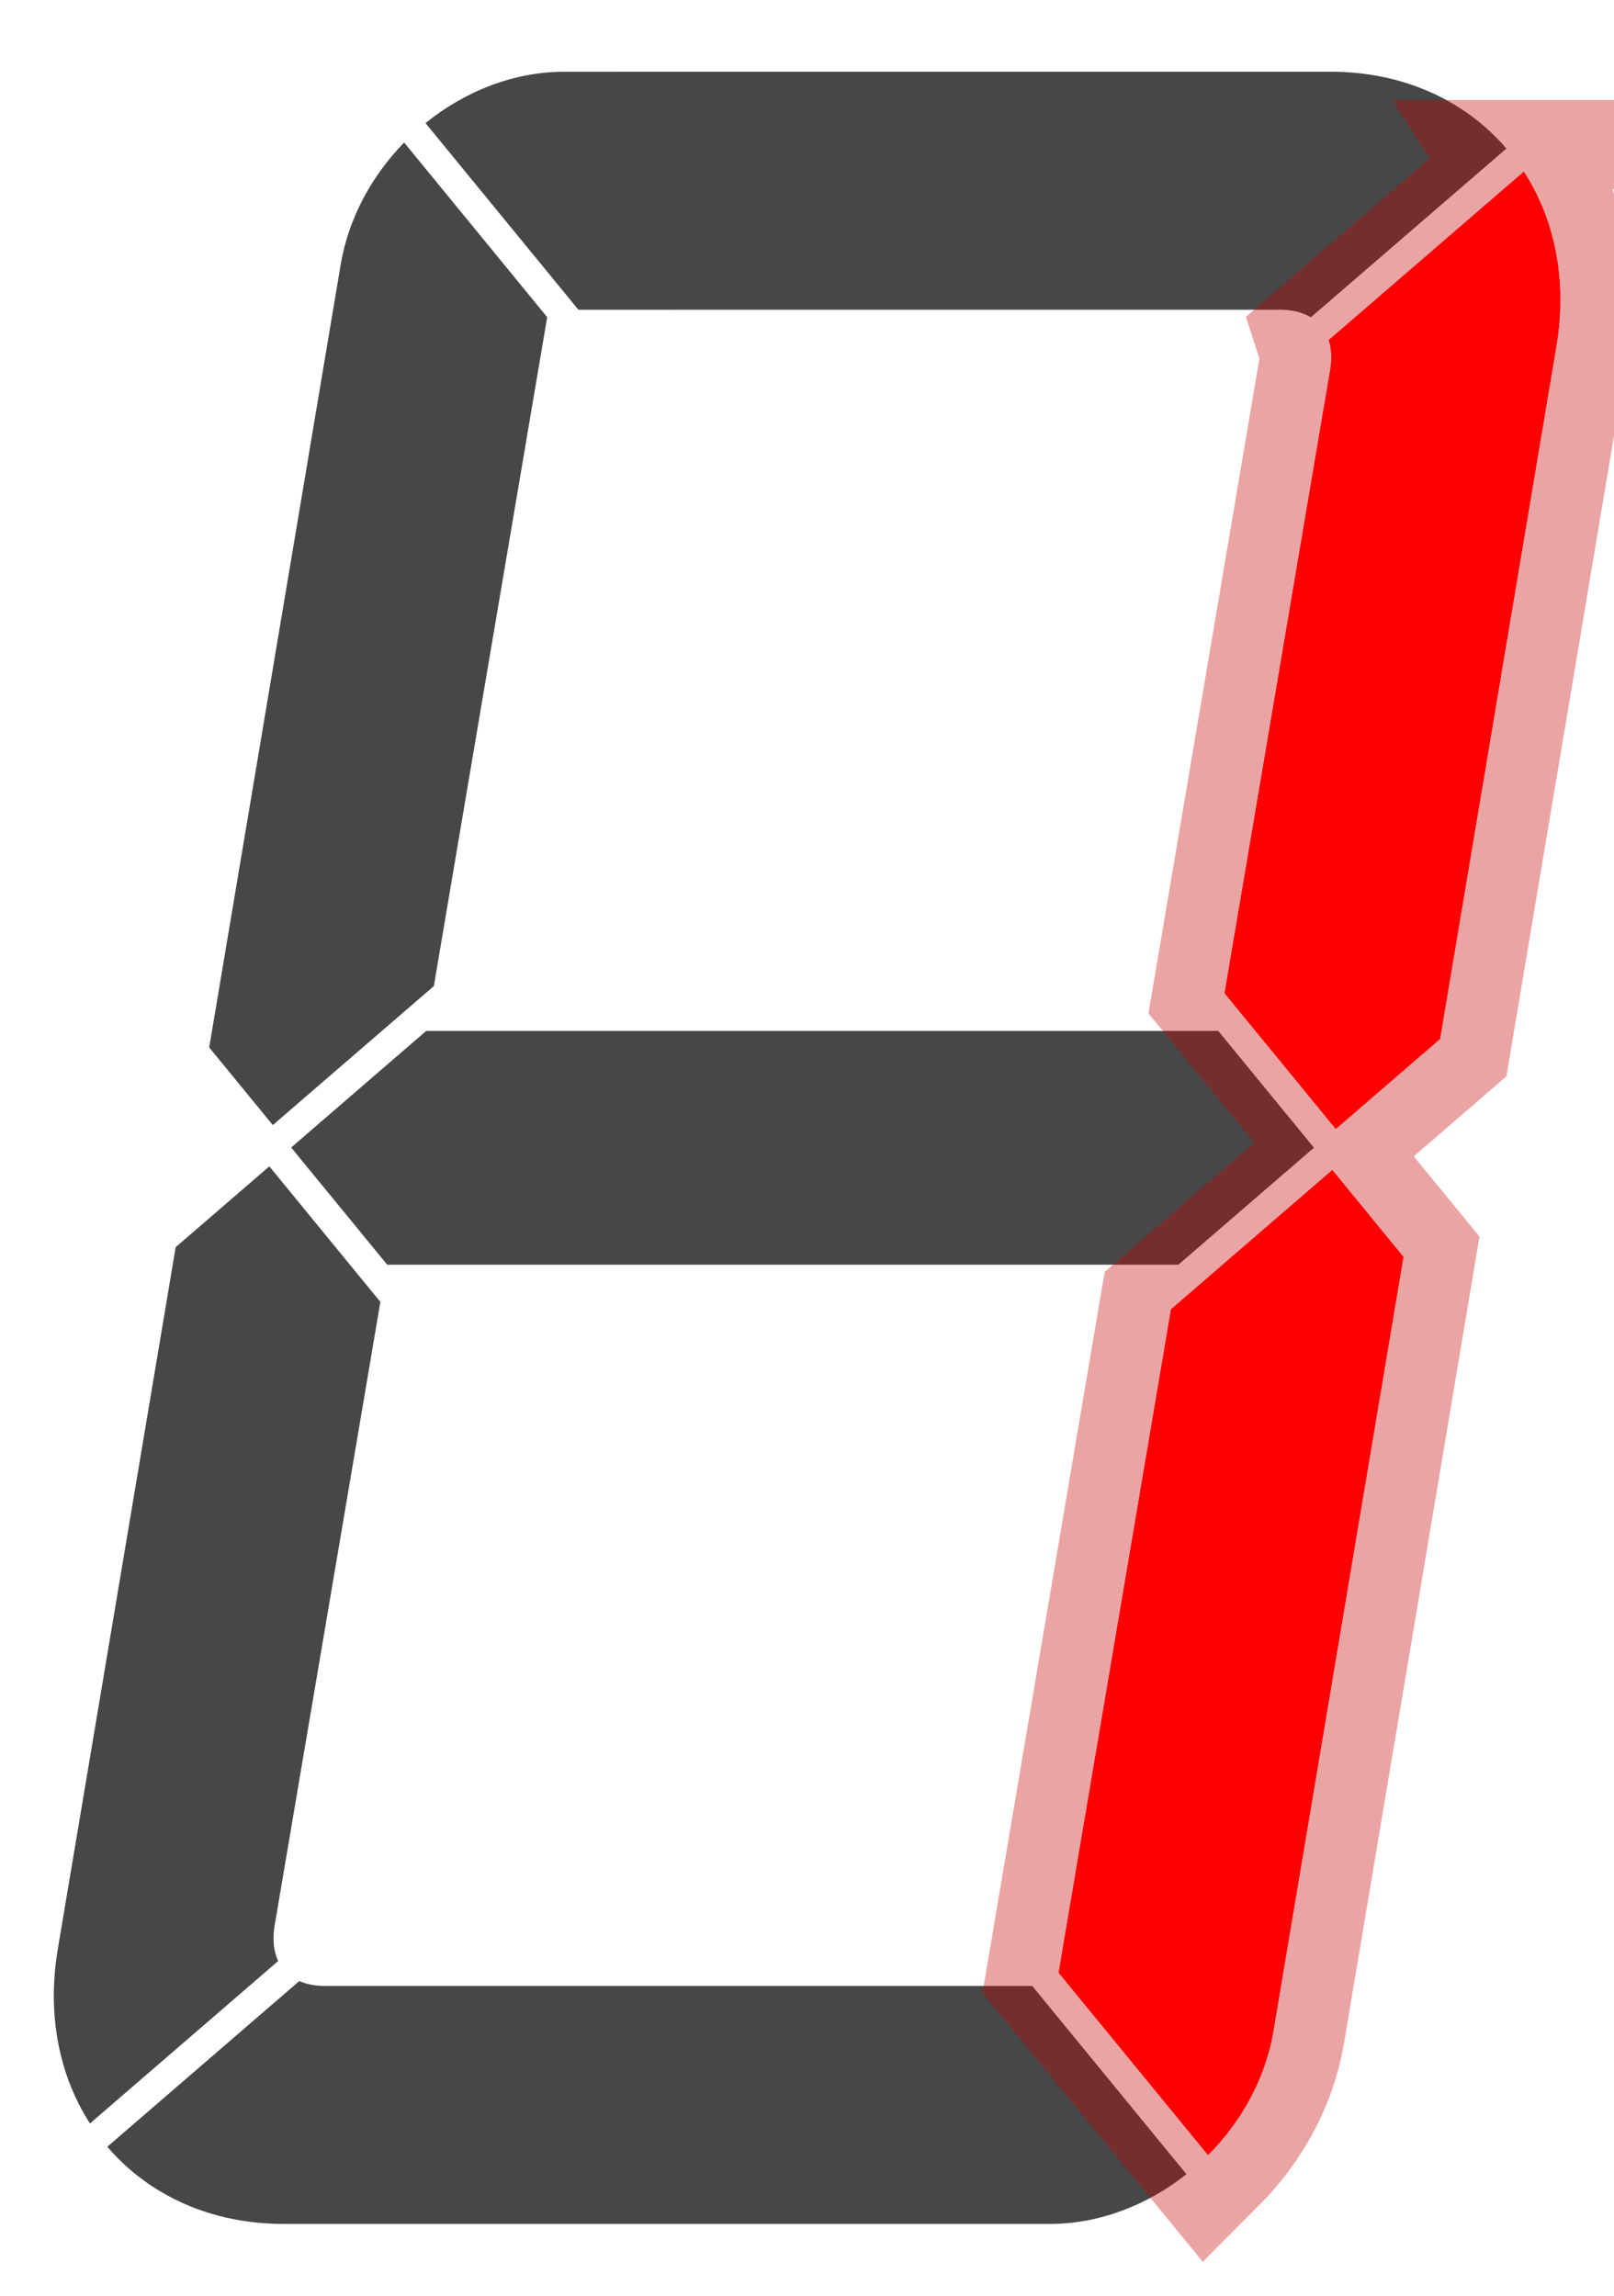 <svg xmlns="http://www.w3.org/2000/svg" xml:space="preserve" width="170.079" height="64mm" viewBox="0 0 45 64"><defs><filter id="a" width="2.082" height="2.237" x="-.421" y="-.613" style="color-interpolation-filters:sRGB"><feGaussianBlur stdDeviation=".756"/></filter></defs><path d="M163.466 248.99h-22.082l-3.766 3.25 2.677 3.267h22.06l3.779-3.261zM140.768 224.224c-.905.927-1.553 2.112-1.77 3.407l-2.545 15.154-1.12 6.666 1.773 2.164 4.49-3.875.791-4.671 2.369-13.977zM137.009 252.766l-2.611 2.253-.312 1.859-2.975 17.713c-.31 1.847.048 3.537.897 4.857l5.247-4.528c-.126-.268-.163-.604-.097-.995l2.914-17.184.033-.196zM137.844 275.479l-5.352 4.618c1.14 1.333 2.86 2.152 4.917 2.152h21.361c1.38 0 2.72-.524 3.81-1.386l-4.3-5.248h-19.718q-.415-.002-.718-.136M145.231 222.25c-1.404 0-2.768.543-3.867 1.432l4.262 5.203 7.735-.001h11.824c.346 0 .635.075.863.211l5.452-4.704c-1.14-1.327-2.857-2.142-4.907-2.142h-12.08z" style="color:#000;overflow:visible;fill:#474747;fill-opacity:1;fill-rule:evenodd;stroke:none;stroke-width:.1;-inkscape-stroke:none;paint-order:fill markers stroke;stop-color:#000" transform="translate(-129.5 -220.25)"/><path d="m85.844 275.479-5.352 4.618c1.14 1.333 2.86 2.152 4.917 2.152h21.361c1.38 0 2.72-.524 3.81-1.386l-4.3-5.248H86.563q-.414-.002-.718-.136zM93.231 222.25c-1.404 0-2.768.543-3.867 1.432l4.262 5.203 7.735-.001h11.824c.346 0 .635.075.863.211l5.452-4.704c-1.14-1.327-2.857-2.142-4.907-2.142h-12.08zM166.646 252.87l-4.495 3.88-3.134 18.495 4.164 5.082c.932-.935 1.6-2.14 1.822-3.46l3.624-21.578zM171.986 225.038l-5.437 4.692q.118.362.037.846l-2.942 17.363 3.099 3.782 2.905-2.507 3.242-19.306c.311-1.853-.049-3.548-.904-4.87zM189.844 275.479l-5.352 4.618c1.14 1.333 2.86 2.152 4.916 2.152h21.362c1.38 0 2.72-.524 3.81-1.386l-4.3-5.248h-19.718q-.415-.002-.718-.136z" style="color:#000;font-variation-settings:normal;overflow:visible;vector-effect:none;fill:red;fill-opacity:1;fill-rule:evenodd;stroke:#c70000;stroke-width:4;stroke-linecap:butt;stroke-linejoin:miter;stroke-miterlimit:4;stroke-dasharray:none;stroke-dashoffset:0;stroke-opacity:.358;-inkscape-stroke:none;paint-order:fill markers stroke;filter:url(#a);stop-color:#000" transform="translate(-129.5 -220.25)"/><path d="m166.646 252.87-4.495 3.88-3.134 18.495 4.164 5.082c.932-.935 1.6-2.14 1.822-3.46l3.624-21.578zM171.986 225.038l-5.437 4.692q.118.362.037.846l-2.942 17.363 3.099 3.782 2.905-2.507 3.242-19.306c.311-1.853-.049-3.548-.904-4.87" style="color:#000;font-variation-settings:normal;overflow:visible;vector-effect:none;fill:red;fill-opacity:1;fill-rule:evenodd;stroke:none;stroke-width:2;stroke-linecap:butt;stroke-linejoin:miter;stroke-miterlimit:4;stroke-dasharray:none;stroke-dashoffset:0;stroke-opacity:.358;-inkscape-stroke:none;paint-order:fill markers stroke;stop-color:#000" transform="translate(-129.5 -220.25)"/></svg>